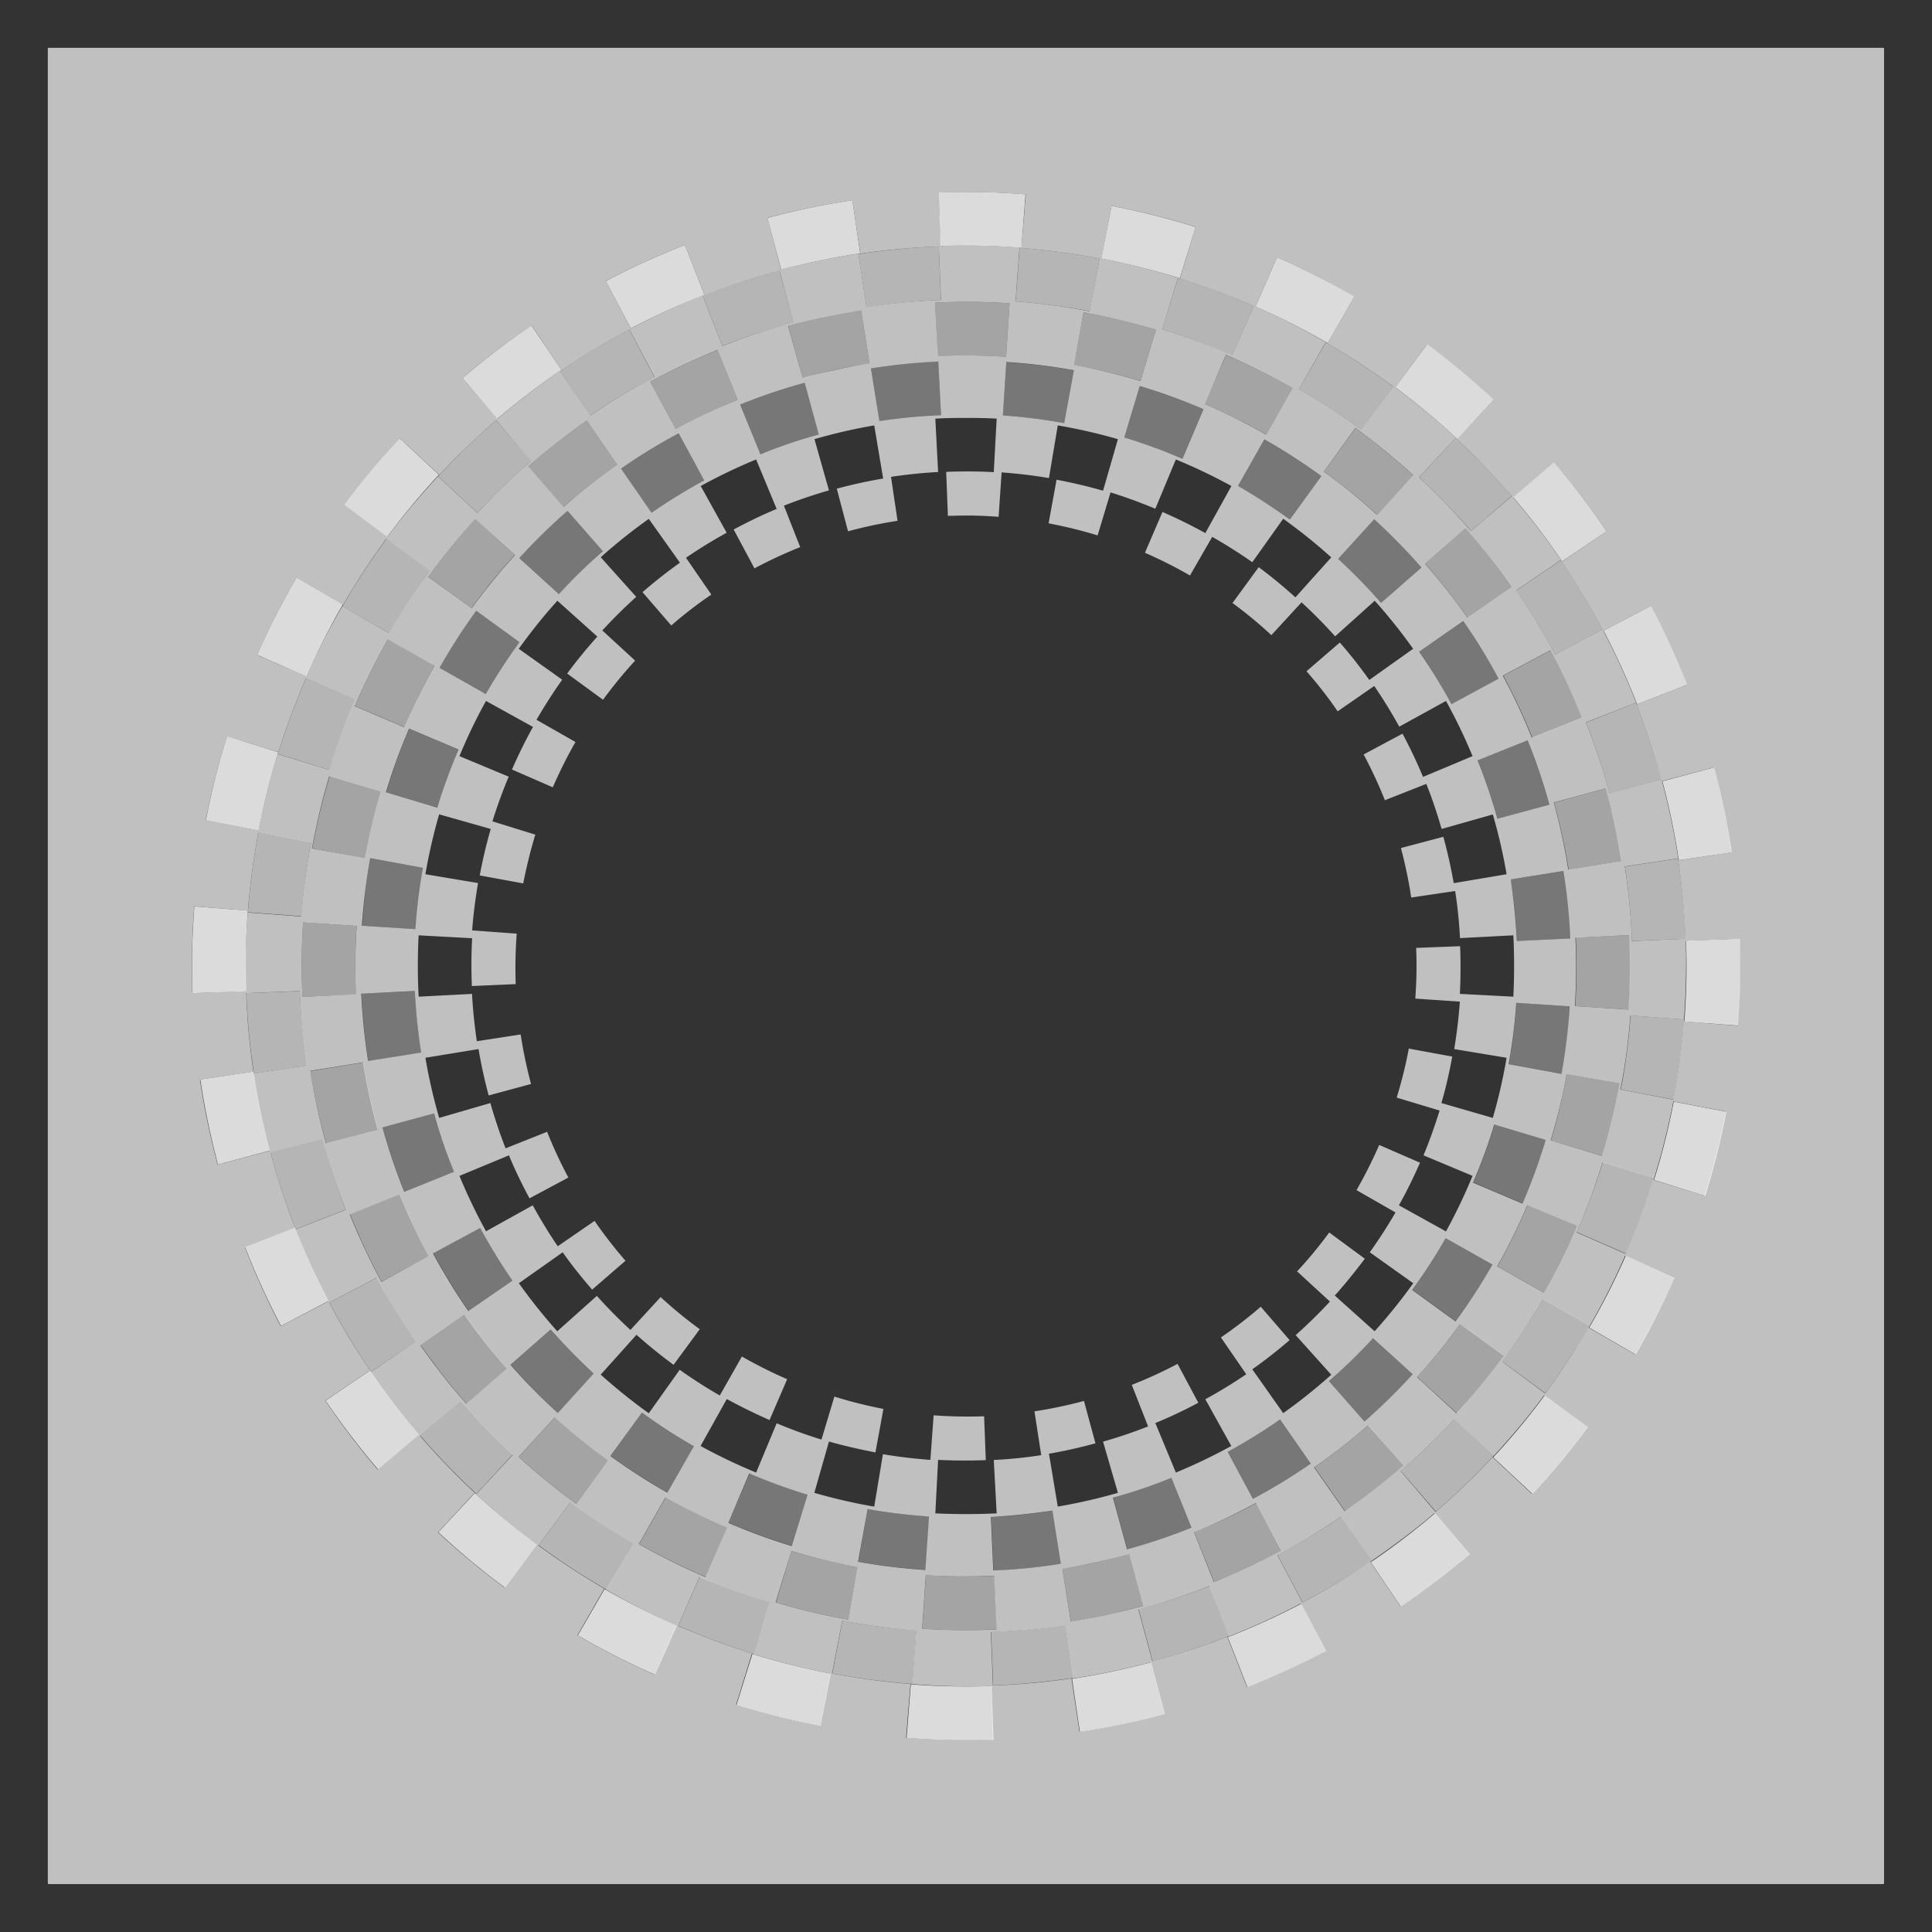 <svg xmlns="http://www.w3.org/2000/svg" width="16" height="16">
    <rect width="100%" height="100%" fill="#333333" stroke="none"/>
    <g fill="#fdfdfd">
        <path fill-opacity=".7" d="M.404.396a.008.008 0 0 0-.008.008v15.191c0 .004.004.008.008.008h15.191a.008.008 0 0 0 .008-.008V.405a.008.008 0 0 0-.008-.009H.405zm7.371 1.198c.241-.009.481-.003.72.015l-.036.442a5.85 5.85 0 0 0-.668-.014l-.016-.443zm-.716.064.066.44a5.954 5.954 0 0 0-.656.136l-.114-.43c.234-.062.468-.11.704-.146zm2.146.047c.236.045.469.103.697.174l-.13.426a6.018 6.018 0 0 0-.65-.164l.083-.436zm-3.533.324.162.412a6.076 6.076 0 0 0-.61.28l-.206-.395a6.544 6.544 0 0 1 .654-.297zm2.103.012.018.443a5.505 5.505 0 0 0-.617.059l-.067-.44c.223-.033.445-.054.666-.062zm.668.012c.224.017.446.046.664.088l-.084.437a5.485 5.485 0 0 0-.613-.082l.033-.443zm2.133.078c.22.096.433.206.64.326l-.222.385a5.981 5.981 0 0 0-.596-.303l.178-.408zm-4.12.111.114.428a5.626 5.626 0 0 0-.588.195l-.162-.414a6.04 6.04 0 0 1 .635-.209zm3.3.06c.213.067.423.144.627.233l-.178.406a5.538 5.538 0 0 0-.58-.214l.13-.424zm-2.012.204c.207-.01.414-.008.617.006l-.029.443a4.971 4.971 0 0 0-.566-.006l-.022-.443zm-.613.064.07.438a5.185 5.185 0 0 0-.28.055c-.092.02-.184.04-.274.066l-.12-.428a5.638 5.638 0 0 1 .604-.13zm1.842.016c.203.037.403.086.6.144l-.128.426c-.18-.054-.364-.099-.55-.133l.078-.437zm-4.57.11.247.367a5.925 5.925 0 0 0-.53.406l-.29-.338c.181-.155.372-.3.572-.436zm.81.033.207.392a5.48 5.48 0 0 0-.53.32l-.251-.367c.183-.124.375-.24.574-.345zm5.766.107a6 6 0 0 1 .56.365l-.264.358a5.527 5.527 0 0 0-.517-.338l.22-.385zm.84.016c.191.142.376.294.552.459l-.303.324a5.907 5.907 0 0 0-.513-.426l.263-.357zm-5.876.046.166.413a5.03 5.03 0 0 0-.513.24l-.211-.39c.18-.098.366-.185.558-.263zm4.21.041c.189.081.373.173.552.274l-.219.387a5.077 5.077 0 0 0-.507-.252l.173-.409zm-2.382.055.022.444a4.67 4.67 0 0 0-.51.05l-.07-.437a5.074 5.074 0 0 1 .558-.057zm.563.004c.189.012.375.035.559.068l-.08.438a4.52 4.52 0 0 0-.508-.063l.029-.443zm-1.67.172.117.428c-.166.045-.327.1-.484.164L6.13 3.35c.173-.07.35-.13.533-.18zm2.775.027c.18.054.356.118.528.192l-.174.41a4.577 4.577 0 0 0-.482-.176l.128-.426zM8 3.461c.085 0 .17.001.254.006l-.024.443a4.096 4.096 0 0 0-.394-.002l.014.364.097-.002c.108-.002.216.002.323.01l.025-.368c.132.01.263.025.392.047l.073-.436c.169.029.336.067.498.114l-.123.427a4.085 4.085 0 0 0-.385-.091l-.066.361c.137.026.273.059.406.1l.107-.356c.127.039.25.085.371.135l.17-.408c.158.065.311.138.46.22l-.216.39a4.107 4.107 0 0 0-.355-.175l-.145.338c.128.056.252.118.373.188l.184-.32a4.1 4.1 0 0 1 .332.21l.256-.36c.139.1.272.206.398.32l-.297.331a4.122 4.122 0 0 0-.304-.25l-.217.297c.112.082.22.171.322.266l.25-.272c.097.09.19.183.278.282l.328-.295c.113.126.22.26.318.398l-.363.258a4.118 4.118 0 0 0-.244-.31l-.276.238c.091.104.179.216.258.332l.303-.21c.074.109.143.22.207.337l.387-.213c.082.148.155.3.22.457l-.41.172a4.07 4.07 0 0 0-.17-.358l-.322.172c.065.122.124.248.176.379l.343-.135c.049.122.09.246.127.373l.424-.12c.047.161.085.326.114.495l-.438.074a4.104 4.104 0 0 0-.086-.384l-.351.093c.036.137.065.274.085.41l.364-.054a3.746 3.746 0 0 1 .04.39l.442-.023a5.344 5.344 0 0 1 0 .508l-.443-.023a4.401 4.401 0 0 0 .002-.395l-.364.014c.006.14.003.281-.007.42l.369.025c-.01.132-.025.263-.047.393l.434.072a4.52 4.52 0 0 1-.114.498l-.426-.123c.037-.126.066-.255.09-.385l-.36-.066c-.025.137-.06.273-.1.406l.355.107c-.039.127-.083.25-.133.371l.406.17a4.518 4.518 0 0 1-.22.46l-.39-.216c.064-.114.122-.232.175-.353l-.338-.147a3.744 3.744 0 0 1-.188.374l.323.185a4.099 4.099 0 0 1-.213.33l.36.256a4.57 4.57 0 0 1-.32.398l-.33-.296c.088-.098.17-.2.249-.305l-.295-.217c-.082.112-.171.22-.266.322l.272.25c-.09.097-.185.19-.284.278l.295.328c-.126.113-.26.22-.398.318l-.256-.363c.107-.076.21-.156.309-.242l-.239-.276a3.674 3.674 0 0 1-.33.254l.21.305a4.1 4.1 0 0 1-.339.207l.215.387a4.53 4.53 0 0 1-.459.22l-.17-.41c.122-.05.24-.106.356-.168l-.172-.322a3.693 3.693 0 0 1-.379.174l.135.344c-.122.048-.246.09-.373.126l.123.424c-.162.047-.33.085-.498.114l-.073-.438c.13-.022.26-.052.385-.086l-.095-.351a3.719 3.719 0 0 1-.41.086l.056.363a3.81 3.81 0 0 1-.393.04l.024.442a5.343 5.343 0 0 1-.508 0l.023-.443a4.4 4.4 0 0 0 .395.002l-.014-.363c-.14.005-.28.002-.418-.008l-.027.369a4.072 4.072 0 0 1-.393-.047l-.072.434a4.465 4.465 0 0 1-.496-.114l.121-.425c.126.036.255.065.385.09l.066-.36a3.746 3.746 0 0 1-.406-.102l-.107.356a4.094 4.094 0 0 1-.371-.135l-.17.408a4.512 4.512 0 0 1-.46-.22l.217-.389c.115.063.233.121.354.174l.146-.338a3.779 3.779 0 0 1-.375-.188l-.183.323a4.13 4.13 0 0 1-.332-.213l-.256.36a4.577 4.577 0 0 1-.398-.32l.296-.33c.098.088.201.17.307.249l.217-.295a3.755 3.755 0 0 1-.324-.266l-.25.272a4.116 4.116 0 0 1-.278-.282l-.328.293a4.578 4.578 0 0 1-.318-.398l.363-.256c.076.108.158.21.244.309l.276-.239a3.69 3.69 0 0 1-.256-.33l-.305.21a4.103 4.103 0 0 1-.207-.339l-.387.215a4.52 4.52 0 0 1-.22-.459l.41-.17c.05.122.108.24.17.356l.322-.172a3.716 3.716 0 0 1-.176-.379l-.344.137a4.106 4.106 0 0 1-.126-.375l-.424.123a4.53 4.53 0 0 1-.114-.498l.44-.072c.022.13.05.258.084.384l.351-.095a3.739 3.739 0 0 1-.086-.41l-.363.056a4.265 4.265 0 0 1-.04-.392l-.442.023a4.86 4.86 0 0 1 0-.508l.443.024a4.096 4.096 0 0 0-.002.396l.363-.016c-.005-.14-.002-.28.008-.418l-.369-.027c.01-.132.027-.263.049-.392l-.436-.073a4.5 4.5 0 0 1 .114-.496l.427.121a4.086 4.086 0 0 0-.091.385l.36.066c.027-.137.06-.27.1-.404l-.355-.11a4.08 4.08 0 0 1 .135-.37l-.408-.17c.065-.158.138-.31.22-.457l.389.215a4.075 4.075 0 0 0-.174.353l.338.147c.056-.128.118-.254.188-.375l-.323-.184c.066-.114.137-.225.213-.332l-.36-.256c.1-.139.206-.272.32-.398l.331.297c-.087.097-.172.2-.25.306l.297.217c.082-.112.171-.221.266-.324l-.272-.25c.09-.097.183-.19.281-.278l-.294-.328c.126-.113.26-.22.398-.318l.258.363a4.113 4.113 0 0 0-.31.244l.238.276c.104-.091.216-.177.332-.256l-.21-.305c.109-.074.22-.143.337-.207l-.215-.387a4.52 4.52 0 0 1 .459-.22l.17.41c-.122.05-.24.108-.356.17l.172.322c.122-.065.248-.124.379-.176l-.135-.343c.122-.049.246-.09.373-.127l-.12-.424a4.5 4.5 0 0 1 .495-.114l.074.44c-.13.022-.258.05-.384.084l.093.353c.137-.037.274-.066.41-.087l-.054-.364a4.185 4.185 0 0 1 .39-.04l-.023-.442c.084-.005.169-.006.254-.006zm-3.89.02.288.337a5.494 5.494 0 0 0-.445.43l-.326-.303c-.148.16-.29.326-.418.5l-.357-.263c.142-.192.294-.377.459-.553l.326.303c-.004.004-.006.01-.01.013.15-.163.313-.318.482-.465zm.75.003.253.364a5.022 5.022 0 0 0-.445.35l-.293-.335c.154-.135.315-.26.484-.379zm6.365.06c.166.121.326.251.478.39l-.299.33a5.065 5.065 0 0 0-.44-.358l.26-.361zm-5.604.044.211.39c-.15.082-.296.171-.436.268l-.253-.365c.153-.107.312-.204.478-.293zm6.434.039c.163.15.318.313.465.482l-.338.29a5.497 5.497 0 0 0-.43-.446l.303-.326zm-1.584.012c.163.092.32.194.472.304l-.261.36c-.139-.1-.281-.193-.43-.278l.219-.386zm2.398.191c.155.18.3.37.436.57l-.368.25a5.926 5.926 0 0 0-.406-.53l.338-.29zM4.7 4.23l.293.334c-.129.112-.25.23-.365.357l-.328-.299c.126-.138.259-.269.4-.392zm-.765.068.33.299a5.07 5.07 0 0 0-.358.44l-.361-.26c.12-.167.25-.327.389-.48zm7.445.002c.138.126.269.26.392.4l-.334.293a4.562 4.562 0 0 0-.357-.365l.299-.328zm.756.076c.135.154.263.315.38.484l-.365.254a5.019 5.019 0 0 0-.35-.445l.335-.293zM3.2 4.461l.358.264a5.526 5.526 0 0 0-.338.517l-.385-.222c-.11.189-.21.382-.297.582l-.408-.178a6.44 6.44 0 0 1 .326-.64l.385.222c-.003.004-.004.01-.006.014.111-.193.233-.38.365-.559zm9.725.178c.124.183.24.375.345.574l-.392.207a5.515 5.515 0 0 0-.32-.531l.367-.25zm.748.379a6.484 6.484 0 0 1 .297.654l-.414.162a5.945 5.945 0 0 0-.278-.61l.395-.206zm-9.73.039.359.261c-.1.139-.193.281-.278.43L3.64 5.53a5.04 5.04 0 0 1 .304-.472zm8.175.086c.107.153.204.312.293.478l-.39.211a4.537 4.537 0 0 0-.268-.435l.365-.254zm-8.906.152.387.219a5.075 5.075 0 0 0-.252.508l-.409-.174c.081-.19.173-.374.274-.553zm9.627.09c.097.18.184.366.261.558l-.414.166a5.026 5.026 0 0 0-.24-.513l.393-.211zm-10.305.232.406.178a5.536 5.536 0 0 0-.215.58l-.424-.13a5.99 5.99 0 0 1 .233-.628zm11.014.203a6.05 6.05 0 0 1 .209.635l-.428.115a5.569 5.569 0 0 0-.195-.588l.414-.162zm-10.16.213.41.174a4.577 4.577 0 0 0-.176.482l-.426-.128a4.97 4.97 0 0 1 .192-.528zm-1.508.065.424.13a5.988 5.988 0 0 0-.164.649l-.436-.084c.046-.236.105-.467.176-.695zm10.771.033c.07.173.13.35.18.533l-.43.117a4.527 4.527 0 0 0-.164-.484l.414-.166zm1.543.224c.062.234.111.468.146.704l-.439.066a5.957 5.957 0 0 0-.137-.656l.43-.114zm-11.467.073.426.127a5.02 5.02 0 0 0-.131.55l-.438-.078c.037-.203.084-.403.143-.6zm10.57.101a5.491 5.491 0 0 1 .13.602l-.439.07a5.212 5.212 0 0 0-.12-.555l.429-.117zM2.14 6.893l.437.084a5.495 5.495 0 0 0-.082.613l-.443-.033a5.857 5.857 0 0 0-.016.652l-.443.016c-.008-.241-.003-.481.016-.72l.443.036v.016c.017-.224.047-.446.088-.664zm.926.214.437.08a4.52 4.52 0 0 0-.062.508l-.444-.029c.013-.189.036-.375.069-.559zm10.83.002c.033.223.054.445.062.666l-.443.018a5.482 5.482 0 0 0-.059-.617l.44-.067zm-.948.104a4.806 4.806 0 0 1 .057.559l-.443.021a5.447 5.447 0 0 0-.051-.51l.437-.07zM2.51 7.639l.444.029a5.041 5.041 0 0 0-.006.566l-.443.022a5.456 5.456 0 0 1 .005-.617zm10.982.105c.01.207.008.414-.005.617l-.444-.029c.011-.187.013-.376.004-.566l.445-.022zm.913.031c.008.241.003.481-.016.72l-.443-.036v-.016a5.953 5.953 0 0 1-.088.664l-.438-.084c.039-.202.067-.406.082-.613l.444.033a6.27 6.27 0 0 0 .015-.652l.444-.016zm-11.922.432c.007.205.027.411.058.617l-.44.067a5.923 5.923 0 0 1-.062-.666l.444-.018zm.953 0a4.668 4.668 0 0 0 .052.51l-.439.07a5.025 5.025 0 0 1-.057-.558l.444-.022zm9.12.098.444.029a5.004 5.004 0 0 1-.068.559l-.438-.08a4.53 4.53 0 0 0 .063-.508zm-9.55.494a5.18 5.18 0 0 0 .121.555L2.7 9.47a5.53 5.53 0 0 1-.13-.602l.437-.07zm-.91.076c.032.219.079.439.137.656l-.43.114a6.356 6.356 0 0 1-.147-.704l.44-.066zm10.879.02.437.078a5.473 5.473 0 0 1-.144.6l-.426-.128c.054-.18.1-.364.133-.55zm.883.226.435.084a6.437 6.437 0 0 1-.176.697l-.423-.13a6 6 0 0 0 .164-.65zM3.596 9.22c.045.166.1.327.164.484l-.412.166c-.07-.173-.13-.35-.18-.533l.428-.117zm8.779.092.426.128a4.98 4.98 0 0 1-.192.528l-.41-.174a4.57 4.57 0 0 0 .176-.482zm-9.707.119a5.627 5.627 0 0 0 .195.588l-.414.162a6.03 6.03 0 0 1-.209-.635l.428-.115zm10.604.195.424.13a5.985 5.985 0 0 1-.233.628l-.406-.178c.083-.189.154-.383.215-.58zm-9.963.266c.071.177.151.346.24.511l-.39.213a5.462 5.462 0 0 1-.262-.558l.412-.166zm9.34.088.41.173c-.08.19-.172.374-.273.553l-.387-.219c.093-.164.176-.333.25-.507zm-10.207.187a6.04 6.04 0 0 0 .277.61l-.394.206a6.545 6.545 0 0 1-.297-.654l.414-.162zm1.535.002c.082.15.17.296.268.436l-.366.253a4.973 4.973 0 0 1-.293-.478l.391-.211zm7.996.084.387.219a5.043 5.043 0 0 1-.305.472l-.36-.261c.101-.139.194-.281.278-.43zm1.486.146.409.178c-.097.22-.206.433-.326.64l-.385-.222a5.97 5.97 0 0 0 .302-.596zm-10.34.182c.098.184.205.36.32.53l-.366.251a5.95 5.95 0 0 1-.346-.574l.392-.207zm9.659.178.384.22c-.11.193-.232.381-.365.561l-.357-.264c.122-.166.235-.339.338-.517zm-8.932.129c.108.156.225.303.35.445l-.334.293a5.442 5.442 0 0 1-.38-.484l.364-.254zm8.246.078.36.26c-.12.166-.25.326-.39.478l-.327-.299a5.07 5.07 0 0 0 .357-.44zm-7.531.043c.113.128.231.25.357.365l-.298.328a5.014 5.014 0 0 1-.393-.4l.334-.293zm6.81.072.329.299a5.01 5.01 0 0 1-.4.392l-.294-.334c.129-.112.25-.23.366-.357zm-8.31.27c.126.186.262.363.406.53l-.338.29c-.154-.18-.3-.372-.435-.572l.367-.248zm9.728.203.358.265a6.374 6.374 0 0 1-.46.553l-.325-.303c.004-.004.006-.01.01-.013a5.962 5.962 0 0 1-.483.465l-.289-.338c.157-.136.306-.28.445-.43l.327.303c.148-.16.289-.328.417-.502zm-8.972.049c.135.157.279.305.43.445l-.303.326c.16.148.326.29.5.418l-.264.357a6.374 6.374 0 0 1-.553-.459l.303-.326.014.01a5.958 5.958 0 0 1-.465-.482l.338-.29zm1.5.095c.138.1.28.193.43.278l-.22.386a5.042 5.042 0 0 1-.472-.304l.262-.36zm-.723.04c.14.127.286.246.44.357l-.26.36a5.513 5.513 0 0 1-.479-.39l.3-.328zm6.008.017.254.365a4.972 4.972 0 0 1-.479.293l-.21-.39a4.54 4.54 0 0 0 .435-.268zm.728.049.293.332a5.489 5.489 0 0 1-.486.38l-.254-.363a5.05 5.05 0 0 0 .447-.35zm-5.125.398c.157.067.319.127.483.176l-.13.426a4.98 4.98 0 0 1-.526-.192l.173-.41zm3.497.037.166.412c-.173.07-.351.13-.534.18l-.117-.428c.166-.045.327-.1.485-.164zM5.51 12.4c.165.093.336.178.51.252l-.176.409a5.525 5.525 0 0 1-.553-.274l.22-.387zm-.787.041c.166.123.339.235.518.338l-.223.385c.19.11.382.21.582.297l-.178.408a6.44 6.44 0 0 1-.64-.326l.222-.385.014.006a5.967 5.967 0 0 1-.559-.365l.264-.358zm5.678.006.21.393c-.18.097-.365.184-.558.262l-.164-.413c.177-.07.347-.153.512-.242zm-3.215.05c.167.03.336.05.508.062l-.03.443a5.003 5.003 0 0 1-.558-.068l.08-.438zm1.53.013.07.44a4.577 4.577 0 0 1-.56.056l-.02-.443a5.447 5.447 0 0 0 .51-.053zm3.163.021.29.338c-.181.155-.37.3-.57.436l-.25-.37.01-.01c-.182.125-.374.242-.573.346l-.207-.392c.184-.097.36-.205.529-.32l.252.367c.181-.124.355-.254.52-.395zm-5.326.313c.18.054.364.099.55.133l-.077.437a5.506 5.506 0 0 1-.602-.144l.13-.426zm2.799.027.117.428a5.583 5.583 0 0 1-.601.13l-.07-.437c.092-.015.185-.034.279-.054.093-.02.184-.042.275-.067zm-1.686.174c.188.012.376.014.567.004l.021.445c-.207.01-.413.008-.617-.006l.03-.443zm-1.873.014c.19.082.383.153.58.214l-.13.424a5.985 5.985 0 0 1-.627-.232l.177-.406zm4.223.076.162.414a5.972 5.972 0 0 1-.635.209l-.115-.428a5.566 5.566 0 0 0 .588-.195zm.758.144.207.395a6.433 6.433 0 0 1-.654.297l-.162-.414a5.941 5.941 0 0 0 .609-.278zm-3.799.143c.202.038.407.066.613.082l-.033.443c.217.017.434.023.653.016l.015.443c-.24.009-.48.003-.719-.015l.036-.444h.015a5.953 5.953 0 0 1-.664-.088l.084-.437zm1.848.035.066.44a5.858 5.858 0 0 1-.666.062l-.017-.443a5.48 5.48 0 0 0 .617-.059zm-2.596.238c.213.067.43.122.649.164l-.082.436a6.441 6.441 0 0 1-.698-.176l.131-.424zm3.303.07.113.43a6.356 6.356 0 0 1-.703.147l-.066-.44c.219-.032.438-.078.656-.136z"/>
        <path d="M7.492 3.014c-.094.01-.187.022-.279.036l.07.44a4.68 4.68 0 0 1 .51-.053l-.021-.444a4.856 4.856 0 0 0-.28.021zm-.828.155c-.183.05-.36.11-.533.18l.165.412c.158-.063.32-.118.486-.164zm1.67-.17-.03.443c.173.011.342.032.509.062l.079-.437A4.98 4.98 0 0 0 8.334 3zm-2.712.588a4.99 4.99 0 0 0-.48.294l.254.365c.14-.097.286-.186.437-.268zm3.817-.39-.128.426c.164.05.325.108.482.175l.174-.409a4.99 4.99 0 0 0-.528-.191zM4.7 4.228a5.033 5.033 0 0 0-.401.394l.328.3c.115-.126.237-.246.366-.36zm5.771-.588-.22.387c.15.084.293.177.431.277l.261-.36a5.03 5.03 0 0 0-.472-.304zM3.944 5.057c-.11.151-.212.31-.305.472l.387.22c.084-.149.177-.293.277-.431zm7.435-.758-.3.328c.127.115.246.237.36.366l.333-.293a5.034 5.034 0 0 0-.393-.401zm-7.99 1.734a4.99 4.99 0 0 0-.191.529l.426.127c.049-.164.107-.325.174-.481zm8.73-.89-.365.253c.097.14.186.286.268.437l.39-.211a4.99 4.99 0 0 0-.294-.48zM3.066 7.108A4.98 4.98 0 0 0 3 7.666l.443.03c.011-.172.032-.342.062-.509zm9.584-.977-.412.165c.063.158.118.32.164.486l.428-.118c-.05-.183-.11-.36-.18-.533zM2.994 8.228a4.896 4.896 0 0 0 .057.56l.438-.07a4.625 4.625 0 0 1-.052-.51zm9.956-1.015-.44.07a4.582 4.582 0 0 1 .053.51l.444-.021a4.847 4.847 0 0 0-.057-.559zM3.598 9.218l-.429.119c.05.182.11.36.18.532l.412-.165a4.539 4.539 0 0 1-.163-.486zm8.96-.913a4.54 4.54 0 0 1-.062.508l.437.079c.033-.183.056-.37.068-.558zm-8.58 1.862-.39.211c.089.166.187.326.294.48l.365-.254a4.547 4.547 0 0 1-.269-.437zm8.399-.856c-.05.164-.108.325-.175.481l.409.175c.073-.172.137-.348.191-.528zm-7.815 1.696-.334.293c.124.141.255.275.393.402l.3-.329a4.591 4.591 0 0 1-.359-.366zm7.413-.756a4.596 4.596 0 0 1-.278.431l.36.261c.11-.151.211-.309.304-.472zm-6.657 1.446-.261.36c.151.11.31.211.472.304l.22-.386a4.6 4.6 0 0 1-.431-.278zm6.055-.618a4.595 4.595 0 0 1-.366.36l.293.333c.141-.123.275-.255.402-.393zm-5.165 1.123-.175.409c.172.073.348.137.528.191l.128-.425a4.551 4.551 0 0 1-.481-.175zm4.396-.448c-.14.097-.286.186-.437.268l.211.391c.166-.09.326-.188.48-.295zm-3.417.742-.079.437c.183.033.37.056.558.068l.03-.443a4.537 4.537 0 0 1-.509-.062zm2.517-.257c-.158.063-.32.118-.485.164l.117.428c.183-.05.36-.11.533-.18zm-1.496.324.02.444a4.842 4.842 0 0 0 .56-.057l-.07-.44a4.404 4.404 0 0 1-.51.053z" opacity=".336"/>
        <path d="M6.827 2.627c-.1.022-.2.047-.299.074l.119.429a5.12 5.12 0 0 1 .554-.121l-.07-.439c-.102.016-.203.035-.304.057zm-.883.272a5.465 5.465 0 0 0-.559.262l.211.39c.165-.088.337-.169.513-.24zm1.8-.393.02.444c.191-.01.38-.007.568.005l.029-.443a5.437 5.437 0 0 0-.617-.006zm-2.884.978c-.17.118-.332.245-.486.38l.293.334c.142-.124.29-.24.447-.35zm4.113-.898-.079.438c.187.033.37.077.551.131l.128-.425a5.477 5.477 0 0 0-.6-.144zm-5.039 1.71a5.523 5.523 0 0 0-.388.48l.36.26c.11-.154.23-.3.357-.44zm6.219-1.356-.175.408c.175.075.344.158.509.251l.219-.386a5.524 5.524 0 0 0-.553-.273zm-6.94 2.354a5.526 5.526 0 0 0-.274.553l.41.174c.073-.174.157-.344.25-.508zm8.012-1.748-.26.36c.152.11.3.23.44.357l.298-.328a5.521 5.521 0 0 0-.478-.39zM2.73 6.427a5.477 5.477 0 0 0-.144.6l.437.079a5.03 5.03 0 0 1 .132-.552zm9.406-2.052-.334.293c.124.141.24.29.35.446l.364-.254a5.476 5.476 0 0 0-.38-.485zM2.51 7.639c-.013.204-.015.41-.005.617l.444-.021c-.01-.19-.008-.38.004-.567zM12.84 5.386l-.39.21c.088.166.169.337.24.514l.412-.166a5.464 5.464 0 0 0-.262-.558zM2.57 8.87a5.603 5.603 0 0 0 .132.602l.428-.119a5.102 5.102 0 0 1-.121-.554zm10.728-2.341-.428.118a5.22 5.22 0 0 1 .121.554l.439-.07a5.794 5.794 0 0 0-.132-.603zM3.311 9.89l-.412.166c.077.192.164.379.261.558l.391-.21a5.02 5.02 0 0 1-.24-.514zm9.739-2.125c.009.19.007.38-.004.567l.443.029c.013-.204.015-.41.005-.617zm-9.202 3.121-.364.254c.118.17.245.332.38.486l.334-.294a5.035 5.035 0 0 1-.35-.446zm9.128-1.992c-.034.187-.078.371-.132.552l.426.127c.059-.196.107-.396.143-.6zm-8.38 2.843-.3.328c.153.139.312.269.479.39l.26-.36a5.08 5.08 0 0 1-.44-.358zm8.055-1.758a5.086 5.086 0 0 1-.25.508l.386.219c.101-.179.192-.364.273-.553zM5.513 12.4l-.22.387c.18.101.364.193.554.273l.174-.408a5.074 5.074 0 0 1-.508-.252zm6.58-1.436c-.11.153-.23.3-.357.44l.33.3c.138-.153.268-.313.388-.48zm-5.539 1.88-.127.426c.196.059.396.107.6.144l.078-.438a5.023 5.023 0 0 1-.55-.131zm4.778-1.042c-.142.124-.29.241-.446.35l.254.364c.17-.118.331-.245.485-.38zm-3.664 1.243-.03.443c.205.014.41.016.618.005l-.022-.443c-.19.01-.379.007-.566-.005zm2.735-.597c-.165.09-.336.17-.513.24l.165.413c.193-.077.38-.165.559-.262zm-1.605.543.071.439a5.682 5.682 0 0 0 .602-.132l-.118-.428a5.224 5.224 0 0 1-.555.121z" opacity=".558"/>
        <path d="M6.135 2.337a6.037 6.037 0 0 0-.315.113l.162.414a5.603 5.603 0 0 1 .589-.193l-.116-.43c-.107.03-.214.061-.32.096zm-.923.392c-.198.105-.39.22-.573.345l.25.367a5.48 5.48 0 0 1 .53-.319zm1.897-.625.067.44a5.48 5.48 0 0 1 .616-.06l-.017-.443c-.221.008-.443.03-.666.063zm-3 1.377c-.17.146-.33.301-.481.464l.325.302c.14-.15.289-.294.446-.43zm4.335-1.428-.033.443c.206.016.411.043.613.081l.083-.436a5.936 5.936 0 0 0-.663-.088zM3.202 4.461c-.133.18-.255.366-.366.56l.385.221c.103-.178.216-.351.338-.518zm6.554-2.159-.131.425c.197.06.39.133.58.215l.178-.407a5.987 5.987 0 0 0-.627-.233zM2.535 5.617c-.09.205-.167.414-.233.627l.424.131c.061-.197.133-.39.216-.58zm8.444-2.78-.221.384c.178.103.351.216.518.339l.263-.358a5.992 5.992 0 0 0-.56-.366zM2.141 6.892c-.042.218-.071.44-.088.663l.443.033c.016-.206.043-.411.081-.613zm9.914-3.265-.302.326c.15.14.294.288.43.445l.336-.29a5.935 5.935 0 0 0-.464-.481zM2.04 8.225c.008.221.029.443.063.666l.44-.067a5.486 5.486 0 0 1-.06-.616zM12.926 4.64l-.368.25c.116.169.222.346.32.53l.392-.207a5.927 5.927 0 0 0-.344-.573zM2.24 9.545a6.046 6.046 0 0 0 .209.635l.413-.162a5.613 5.613 0 0 1-.193-.589zM13.549 5.82l-.414.163a5.48 5.48 0 0 1 .194.588l.429-.116a6.118 6.118 0 0 0-.21-.635zM3.122 10.58l-.394.208c.105.198.22.39.345.573l.367-.25a5.478 5.478 0 0 1-.318-.53zm10.335-3.403c.031.205.05.41.058.615l.444-.017a5.857 5.857 0 0 0-.063-.665zM3.817 11.6l-.336.29c.146.17.301.33.464.481l.302-.326a5.496 5.496 0 0 1-.43-.445zm9.687-3.19a5.454 5.454 0 0 1-.081.613l.436.083c.042-.218.071-.44.088-.663zm-8.78 4.03-.263.357c.18.133.366.255.56.366l.221-.385a5.544 5.544 0 0 1-.518-.338zm8.55-2.816a5.536 5.536 0 0 1-.216.58l.407.178c.09-.204.167-.414.233-.627zm-7.479 3.433-.178.407c.204.09.414.167.627.233l.131-.424a5.537 5.537 0 0 1-.58-.216zm6.984-2.3a5.553 5.553 0 0 1-.339.518l.358.263a5.99 5.99 0 0 0 .366-.56zm-5.803 2.665-.083.437c.218.041.44.07.663.087l.033-.443a5.457 5.457 0 0 1-.613-.081zm5.07-1.67a5.49 5.49 0 0 1-.445.43l.29.336c.17-.146.33-.301.481-.464zm-3.838 1.762.017.444c.22-.008.443-.03.666-.063l-.067-.44c-.206.032-.412.052-.616.06zm2.902-.956c-.169.116-.346.222-.53.32l.207.392c.2-.105.39-.22.574-.344zm-1.68.77.115.43a6.02 6.02 0 0 0 .634-.21l-.161-.413a5.576 5.576 0 0 1-.589.194z" opacity=".643"/>
        <path d="M5.34 2.169c-.109.05-.216.102-.322.158l.206.393a6.052 6.052 0 0 1 .61-.278l-.162-.413c-.11.043-.221.09-.331.14zm-.939.526c-.2.136-.39.282-.571.436l.288.338c.169-.144.346-.28.532-.406zm1.954-.89.115.429c.217-.058.435-.103.654-.136l-.065-.44c-.235.036-.47.084-.704.147zM3.31 3.629c-.165.176-.318.36-.46.553l.357.264c.132-.179.275-.35.428-.514zm4.464-2.036.015.444c.224-.007.448-.003.67.015l.034-.443a6.373 6.373 0 0 0-.72-.016zm-5.318 3.19c-.12.207-.23.421-.326.64l.408.18c.09-.205.19-.404.302-.598zm6.749-3.078-.084.436c.22.043.436.097.65.163l.131-.424a6.437 6.437 0 0 0-.697-.175zM1.88 6.097c-.071.228-.13.461-.175.697l.436.084a5.99 5.99 0 0 1 .163-.649zm8.696-3.966-.178.408c.204.09.403.19.597.302l.222-.385a6.44 6.44 0 0 0-.64-.325zM1.61 7.506a6.383 6.383 0 0 0-.016.719l.445-.015a5.868 5.868 0 0 1 .014-.669zm10.209-4.655-.264.357c.178.132.35.275.514.428l.303-.326a6.377 6.377 0 0 0-.553-.46zM1.659 8.94c.035.235.084.47.146.704l.43-.115a5.923 5.923 0 0 1-.136-.655zm11.21-5.112-.338.29c.144.167.28.345.406.531l.368-.249a6.372 6.372 0 0 0-.436-.572zm-10.84 6.499a6.506 6.506 0 0 0 .298.654l.394-.207a6.046 6.046 0 0 1-.278-.609zm11.645-5.31-.394.206a6.117 6.117 0 0 1 .278.61l.414-.162a6.443 6.443 0 0 0-.298-.654zM3.064 11.35l-.368.249c.136.2.281.39.436.571l.338-.289a5.925 5.925 0 0 1-.406-.531zm10.703-4.88c.058.217.103.435.136.654l.44-.065a6.371 6.371 0 0 0-.147-.704zm-9.834 5.894-.303.325c.176.164.36.318.553.46l.264-.357a5.937 5.937 0 0 1-.514-.428zm10.03-4.574c.008.224.003.447-.014.67l.443.034c.019-.239.024-.478.016-.72zM5.007 13.16l-.222.384c.207.12.422.23.64.325l.18-.407a5.997 5.997 0 0 1-.598-.302zm8.854-4.037a5.97 5.97 0 0 1-.163.649l.424.132a6.43 6.43 0 0 0 .175-.697zm-7.63 4.574-.132.424c.229.071.461.13.697.175l.084-.436a5.973 5.973 0 0 1-.649-.163zm7.233-3.298c-.09.204-.191.403-.303.596l.385.223a6.44 6.44 0 0 0 .324-.64zm-5.921 3.55-.035.443c.239.019.478.024.72.016l-.016-.445a6.106 6.106 0 0 1-.669-.014zm5.25-2.394c-.131.178-.274.35-.427.514l.325.303c.165-.176.318-.361.46-.553zm-3.915 2.348.065.44a6.37 6.37 0 0 0 .704-.147l-.114-.43a5.928 5.928 0 0 1-.655.137zm3.006-1.371c-.169.144-.346.28-.532.405l.249.369c.2-.136.39-.282.572-.436zm-1.716 1.026.162.414a6.603 6.603 0 0 0 .654-.298l-.207-.393a6.095 6.095 0 0 1-.609.277z" opacity=".829"/>
    </g>
</svg>
